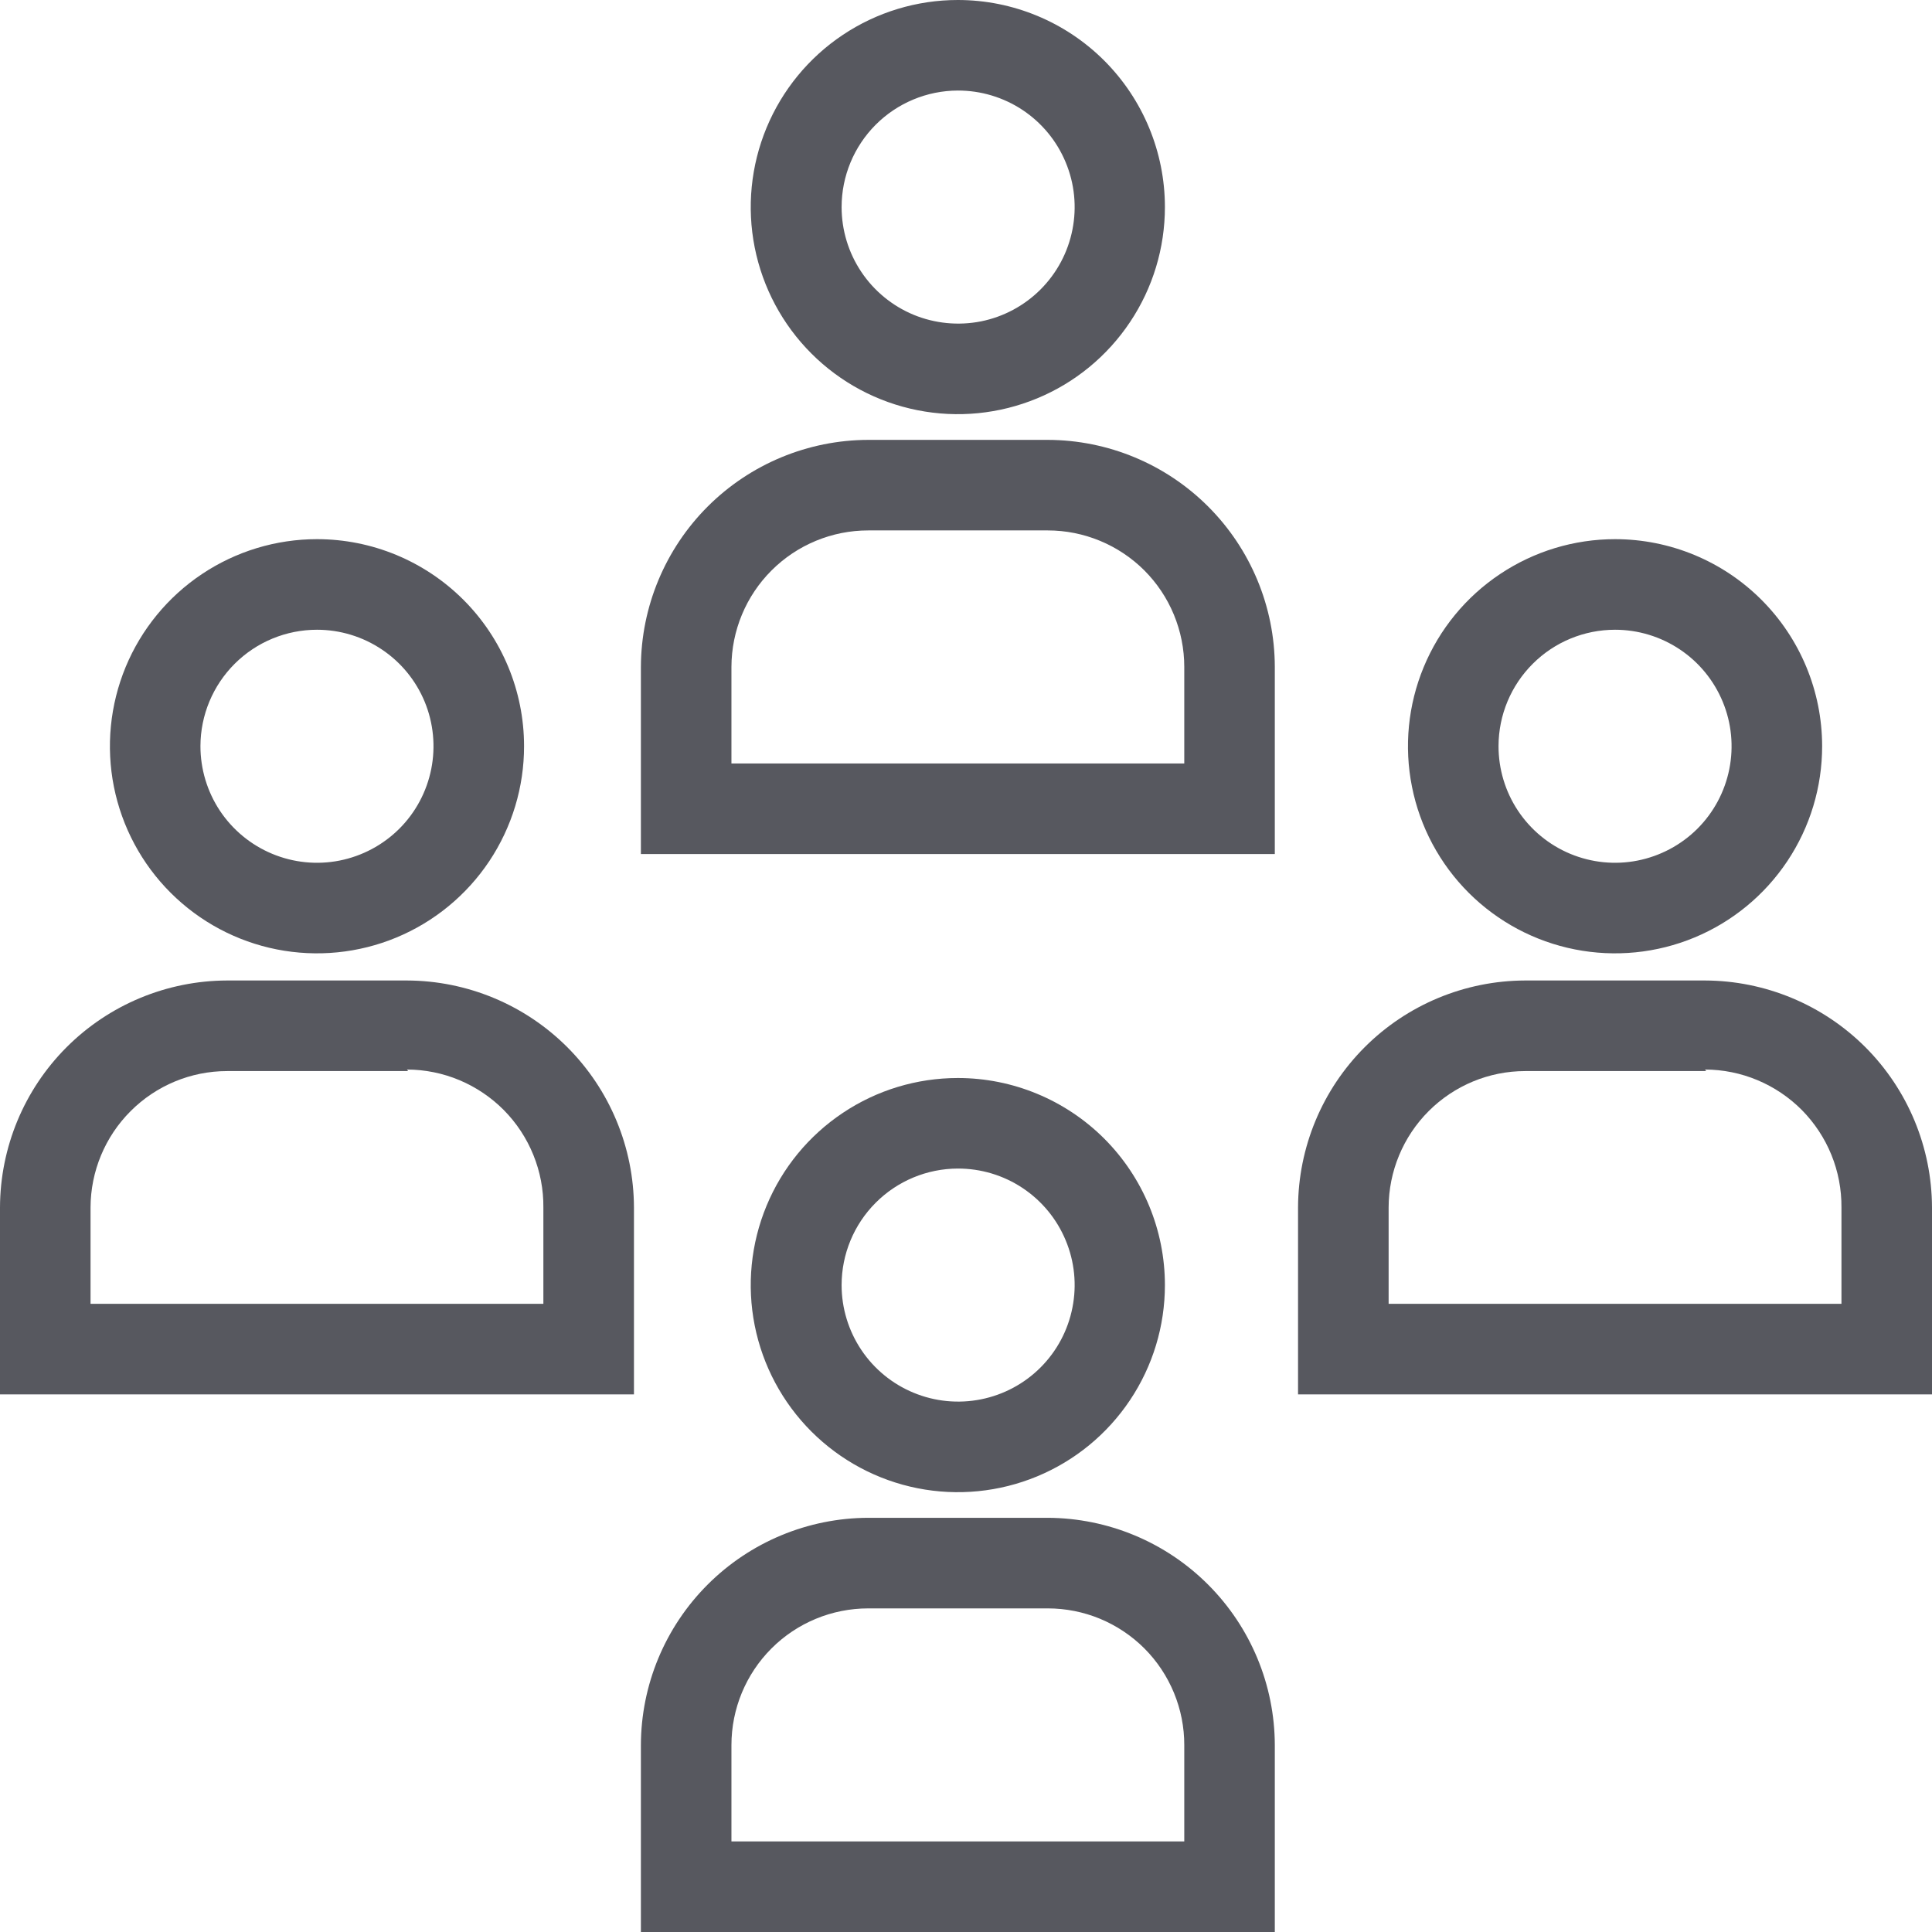 <svg width="44" height="44" viewBox="0 0 44 44" fill="none" xmlns="http://www.w3.org/2000/svg">
<g clip-path="url(#clip0_342_363)">
<g clip-path="url(#clip1_342_363)">
<path d="M7.219 14.342C7.744 14.342 8.258 14.498 8.694 14.79C9.131 15.081 9.471 15.496 9.672 15.982C9.872 16.467 9.924 17.001 9.821 17.516C9.718 18.031 9.465 18.504 9.093 18.875C8.721 19.245 8.248 19.497 7.733 19.599C7.217 19.701 6.684 19.647 6.199 19.445C5.714 19.243 5.3 18.902 5.009 18.465C4.719 18.028 4.564 17.514 4.565 16.989C4.567 16.286 4.848 15.613 5.345 15.117C5.843 14.62 6.517 14.342 7.219 14.342ZM7.219 12.279C6.286 12.279 5.374 12.556 4.598 13.075C3.823 13.593 3.218 14.33 2.861 15.192C2.505 16.055 2.412 17.003 2.594 17.918C2.777 18.833 3.226 19.674 3.887 20.333C4.547 20.992 5.388 21.441 6.303 21.622C7.219 21.803 8.167 21.709 9.029 21.351C9.89 20.993 10.627 20.387 11.144 19.611C11.661 18.834 11.937 17.922 11.935 16.989C11.934 15.739 11.436 14.541 10.552 13.658C9.667 12.775 8.469 12.279 7.219 12.279Z" fill="#57585F"/>
<path d="M9.268 24.358C9.678 24.359 10.085 24.441 10.464 24.6C10.842 24.759 11.186 24.991 11.475 25.282C11.764 25.575 11.992 25.921 12.146 26.301C12.301 26.682 12.379 27.089 12.375 27.5V29.693H2.062V27.5C2.064 26.677 2.392 25.887 2.975 25.305C3.557 24.722 4.346 24.394 5.17 24.393H9.295M9.295 22.33H5.17C3.8 22.334 2.487 22.88 1.518 23.848C0.549 24.817 0.004 26.13 0 27.5L0 31.756H14.438V27.5C14.434 26.13 13.888 24.817 12.919 23.848C11.95 22.88 10.638 22.334 9.268 22.33H9.295Z" fill="#57585F"/>
<path d="M36.782 14.342C37.307 14.342 37.82 14.498 38.257 14.79C38.693 15.081 39.033 15.496 39.234 15.982C39.435 16.467 39.487 17.001 39.384 17.516C39.281 18.031 39.028 18.504 38.656 18.875C38.284 19.245 37.81 19.497 37.295 19.599C36.78 19.701 36.246 19.647 35.761 19.445C35.277 19.243 34.863 18.902 34.572 18.465C34.281 18.028 34.127 17.514 34.128 16.989C34.13 16.286 34.41 15.613 34.908 15.117C35.405 14.62 36.079 14.342 36.782 14.342ZM36.782 12.279C35.849 12.279 34.937 12.556 34.161 13.075C33.385 13.593 32.781 14.33 32.424 15.192C32.067 16.055 31.974 17.003 32.157 17.918C32.339 18.833 32.789 19.674 33.449 20.333C34.109 20.992 34.95 21.441 35.866 21.622C36.781 21.803 37.73 21.709 38.591 21.351C39.453 20.993 40.189 20.387 40.706 19.611C41.224 18.834 41.499 17.922 41.498 16.989C41.496 15.739 40.998 14.541 40.114 13.658C39.23 12.775 38.031 12.279 36.782 12.279Z" fill="#57585F"/>
<path d="M38.83 24.358C39.241 24.359 39.647 24.441 40.026 24.6C40.405 24.759 40.749 24.991 41.038 25.282C41.326 25.575 41.555 25.921 41.709 26.301C41.864 26.682 41.941 27.089 41.938 27.5V29.693H31.625V27.5C31.627 26.677 31.955 25.887 32.537 25.305C33.12 24.722 33.909 24.394 34.733 24.393H38.858M38.858 22.33H34.733C33.362 22.334 32.05 22.88 31.081 23.848C30.112 24.817 29.566 26.13 29.562 27.5V31.756H44V27.5C43.996 26.13 43.45 24.817 42.482 23.848C41.513 22.88 40.2 22.334 38.83 22.33H38.858Z" fill="#57585F"/>
<path d="M21.814 26.613C22.339 26.612 22.853 26.766 23.29 27.057C23.727 27.348 24.069 27.762 24.27 28.247C24.473 28.732 24.526 29.265 24.424 29.78C24.323 30.296 24.071 30.769 23.7 31.141C23.329 31.513 22.856 31.766 22.341 31.869C21.826 31.972 21.292 31.92 20.807 31.719C20.322 31.519 19.907 31.179 19.615 30.742C19.323 30.305 19.167 29.792 19.167 29.267C19.167 28.564 19.446 27.89 19.942 27.393C20.438 26.895 21.111 26.615 21.814 26.613ZM21.814 24.551C20.881 24.551 19.969 24.827 19.194 25.346C18.418 25.864 17.814 26.6 17.457 27.462C17.1 28.324 17.006 29.272 17.188 30.187C17.37 31.102 17.819 31.942 18.479 32.602C19.139 33.261 19.979 33.711 20.894 33.893C21.809 34.075 22.757 33.981 23.619 33.624C24.48 33.267 25.217 32.663 25.735 31.887C26.254 31.112 26.53 30.2 26.53 29.267C26.53 28.016 26.033 26.817 25.149 25.932C24.264 25.048 23.065 24.551 21.814 24.551Z" fill="#57585F"/>
<path d="M23.863 36.63C24.272 36.63 24.677 36.711 25.054 36.867C25.431 37.024 25.774 37.253 26.063 37.542C26.352 37.832 26.58 38.175 26.736 38.553C26.892 38.931 26.972 39.336 26.971 39.744V41.937H16.658V39.744C16.658 38.918 16.986 38.126 17.57 37.542C18.154 36.958 18.947 36.63 19.773 36.63H23.863ZM23.863 34.567H19.773C18.401 34.571 17.086 35.118 16.116 36.088C15.146 37.058 14.599 38.372 14.596 39.744V44H29.033V39.744C29.03 38.374 28.484 37.06 27.515 36.09C26.547 35.12 25.234 34.573 23.863 34.567Z" fill="#57585F"/>
<path d="M21.814 2.062C22.339 2.061 22.853 2.216 23.29 2.506C23.727 2.797 24.069 3.211 24.27 3.696C24.473 4.181 24.526 4.715 24.424 5.23C24.323 5.745 24.071 6.218 23.7 6.59C23.329 6.962 22.856 7.216 22.341 7.319C21.826 7.421 21.292 7.369 20.807 7.169C20.322 6.968 19.907 6.628 19.615 6.191C19.323 5.755 19.167 5.241 19.167 4.716C19.167 4.014 19.446 3.34 19.942 2.842C20.438 2.345 21.111 2.064 21.814 2.062ZM21.814 0C20.881 0 19.969 0.277 19.194 0.795C18.418 1.313 17.814 2.05 17.457 2.911C17.1 3.773 17.006 4.721 17.188 5.636C17.37 6.551 17.819 7.392 18.479 8.051C19.139 8.711 19.979 9.16 20.894 9.342C21.809 9.524 22.757 9.43 23.619 9.073C24.48 8.717 25.217 8.112 25.735 7.336C26.254 6.561 26.53 5.649 26.53 4.716C26.53 3.465 26.033 2.266 25.149 1.381C24.264 0.497 23.065 0 21.814 0Z" fill="#57585F"/>
<path d="M23.863 12.08C24.271 12.08 24.675 12.161 25.052 12.317C25.429 12.473 25.772 12.702 26.061 12.99C26.349 13.279 26.578 13.621 26.734 13.998C26.89 14.375 26.971 14.78 26.971 15.188V17.388H16.658V15.188C16.66 14.363 16.989 13.572 17.573 12.99C18.157 12.407 18.948 12.08 19.773 12.08H23.863ZM23.863 10.018H19.773C18.402 10.021 17.088 10.567 16.118 11.535C15.149 12.504 14.601 13.817 14.596 15.188V19.45H29.033V15.188C29.03 13.818 28.484 12.505 27.515 11.536C26.546 10.567 25.233 10.021 23.863 10.018Z" fill="#57585F"/>
</g>
</g>
<defs>
<clipPath id="clip0_342_363">
<rect width="44" height="44" fill="white"/>
</clipPath>
<clipPath id="clip1_342_363">
<rect width="44" height="44" fill="white"/>
</clipPath>
</defs>
</svg>
